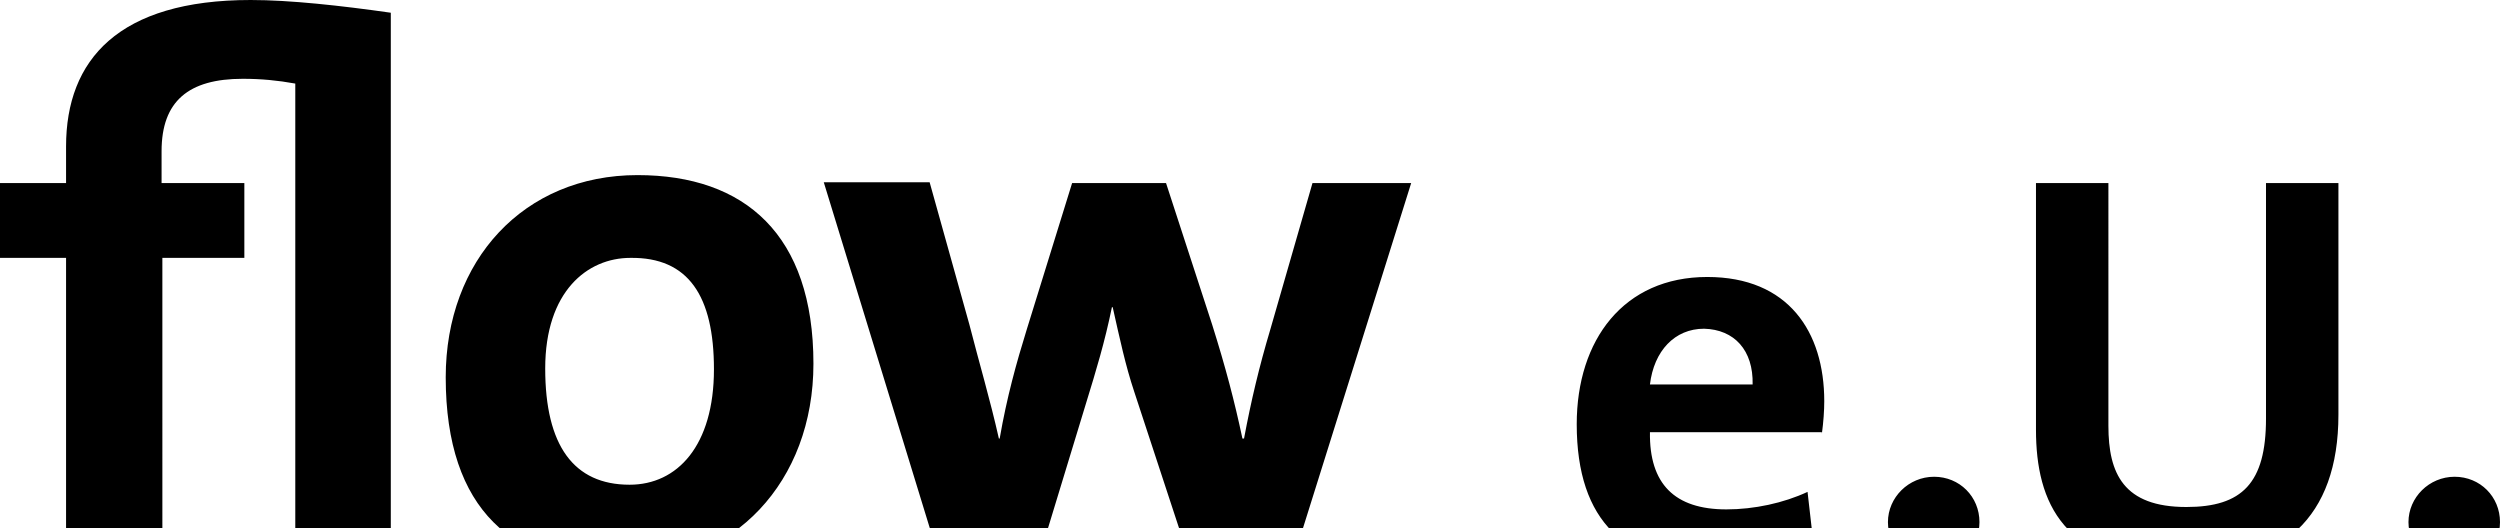 <?xml version="1.0" encoding="utf-8"?>
<!-- Generator: Adobe Illustrator 22.0.1, SVG Export Plug-In . SVG Version: 6.00 Build 0)  -->
<svg version="1.1" id="Ebene_1" xmlns="http://www.w3.org/2000/svg" xmlns:xlink="http://www.w3.org/1999/xlink" x="0px" y="0px"
	 viewBox="0 0 314.1 66.4" style="enable-background:new 0 0 314.1 66.4;" xml:space="preserve">
<style type="text/css">
	.st0{clip-path:url(#SVGID_2_);}
	.st1{clip-path:url(#SVGID_4_);}
</style>
<g>
	<defs>
		<rect id="SVGID_1_" width="314.1" height="66.4"/>
	</defs>
	<clipPath id="SVGID_2_">
		<use xlink:href="#SVGID_1_"  style="overflow:visible;"/>
	</clipPath>
	<g class="st0">
		<g>
			<defs>
				<rect id="SVGID_3_" width="314.1" height="71.3"/>
			</defs>
			<clipPath id="SVGID_4_">
				<use xlink:href="#SVGID_3_"  style="overflow:visible;"/>
			</clipPath>
			<path class="st1" d="M314.1,65.6c0-3.2-2.5-5.7-5.7-5.7s-5.8,2.6-5.8,5.7c0,3.1,2.6,5.7,5.8,5.7
				C311.5,71.3,314.1,68.7,314.1,65.6 M293.8,52.1V23h-9.1v29.6c0,8.1-3,11.1-10,11.1c-7.9,0-9.8-4.2-9.8-10.2V23h-9.1v31
				c0,9.1,3.4,17.2,18.4,17.2C286.6,71.3,293.8,65.1,293.8,52.1 M248.7,65.6c0-3.2-2.5-5.7-5.7-5.7s-5.8,2.6-5.8,5.7
				c0,3.1,2.6,5.7,5.8,5.7C246.1,71.3,248.7,68.7,248.7,65.6 M228.9,54.5c0.2-1.5,0.3-2.9,0.3-4.1c0-8.7-4.5-15.6-14.7-15.6
				c-10.5,0-16.4,7.9-16.4,18.5c0,12.3,6.2,17.8,17.3,17.8c4.4,0,8.8-0.8,12.5-2.3l-0.8-7c-3,1.4-6.7,2.2-10.2,2.2
				c-6.5,0-9.7-3.2-9.6-9.7h21.6L228.9,54.5L228.9,54.5z M220.2,48.3h-12.9c0.5-4.2,3.1-7,6.8-7C217.9,41.4,220.3,44,220.2,48.3
				 M162.5,70.2L177.3,23h-12.4l-5.3,18.4c-1.4,4.7-2.4,8.9-3.3,13.7h-0.2c-1-4.7-2.1-8.9-3.8-14.3L146.5,23h-11.8L129,41.4
				c-1.3,4.2-2.5,8.5-3.4,13.7h-0.1c-1.1-4.9-2.5-9.6-3.7-14.3l-5-17.9h-13.3L118,70.2h12.5l6-19.7c1.2-3.9,2.3-7.5,3.2-11.9h0.1
				c0.9,4,1.6,7.3,2.7,10.6l6.9,21H162.5z M102.2,45.7c0-16.2-8.6-23.7-22.1-23.7C65.8,22,56,32.7,56,47.4
				c0,16.8,8.6,23.8,22.1,23.8C92.2,71.2,102.2,60.5,102.2,45.7 M89.7,46.4c0,9.6-4.6,14.5-10.6,14.5c-7,0-10.6-4.9-10.6-14.6
				s5.3-13.9,10.7-13.9C86.5,32.3,89.7,37.2,89.7,46.4 M37.1,70.2h12V1.6C42.8,0.7,36.4,0,31.5,0C14.9,0,8.3,7.5,8.3,18.4V23H0v9.4
				h8.3v37.8h12.1V32.4h10.3V23H20.3v-4c0-6.3,3.4-9.1,10.2-9.1c2.3,0,4.4,0.2,6.6,0.6V70.2z"/>
		</g>
	</g>
</g>
</svg>

